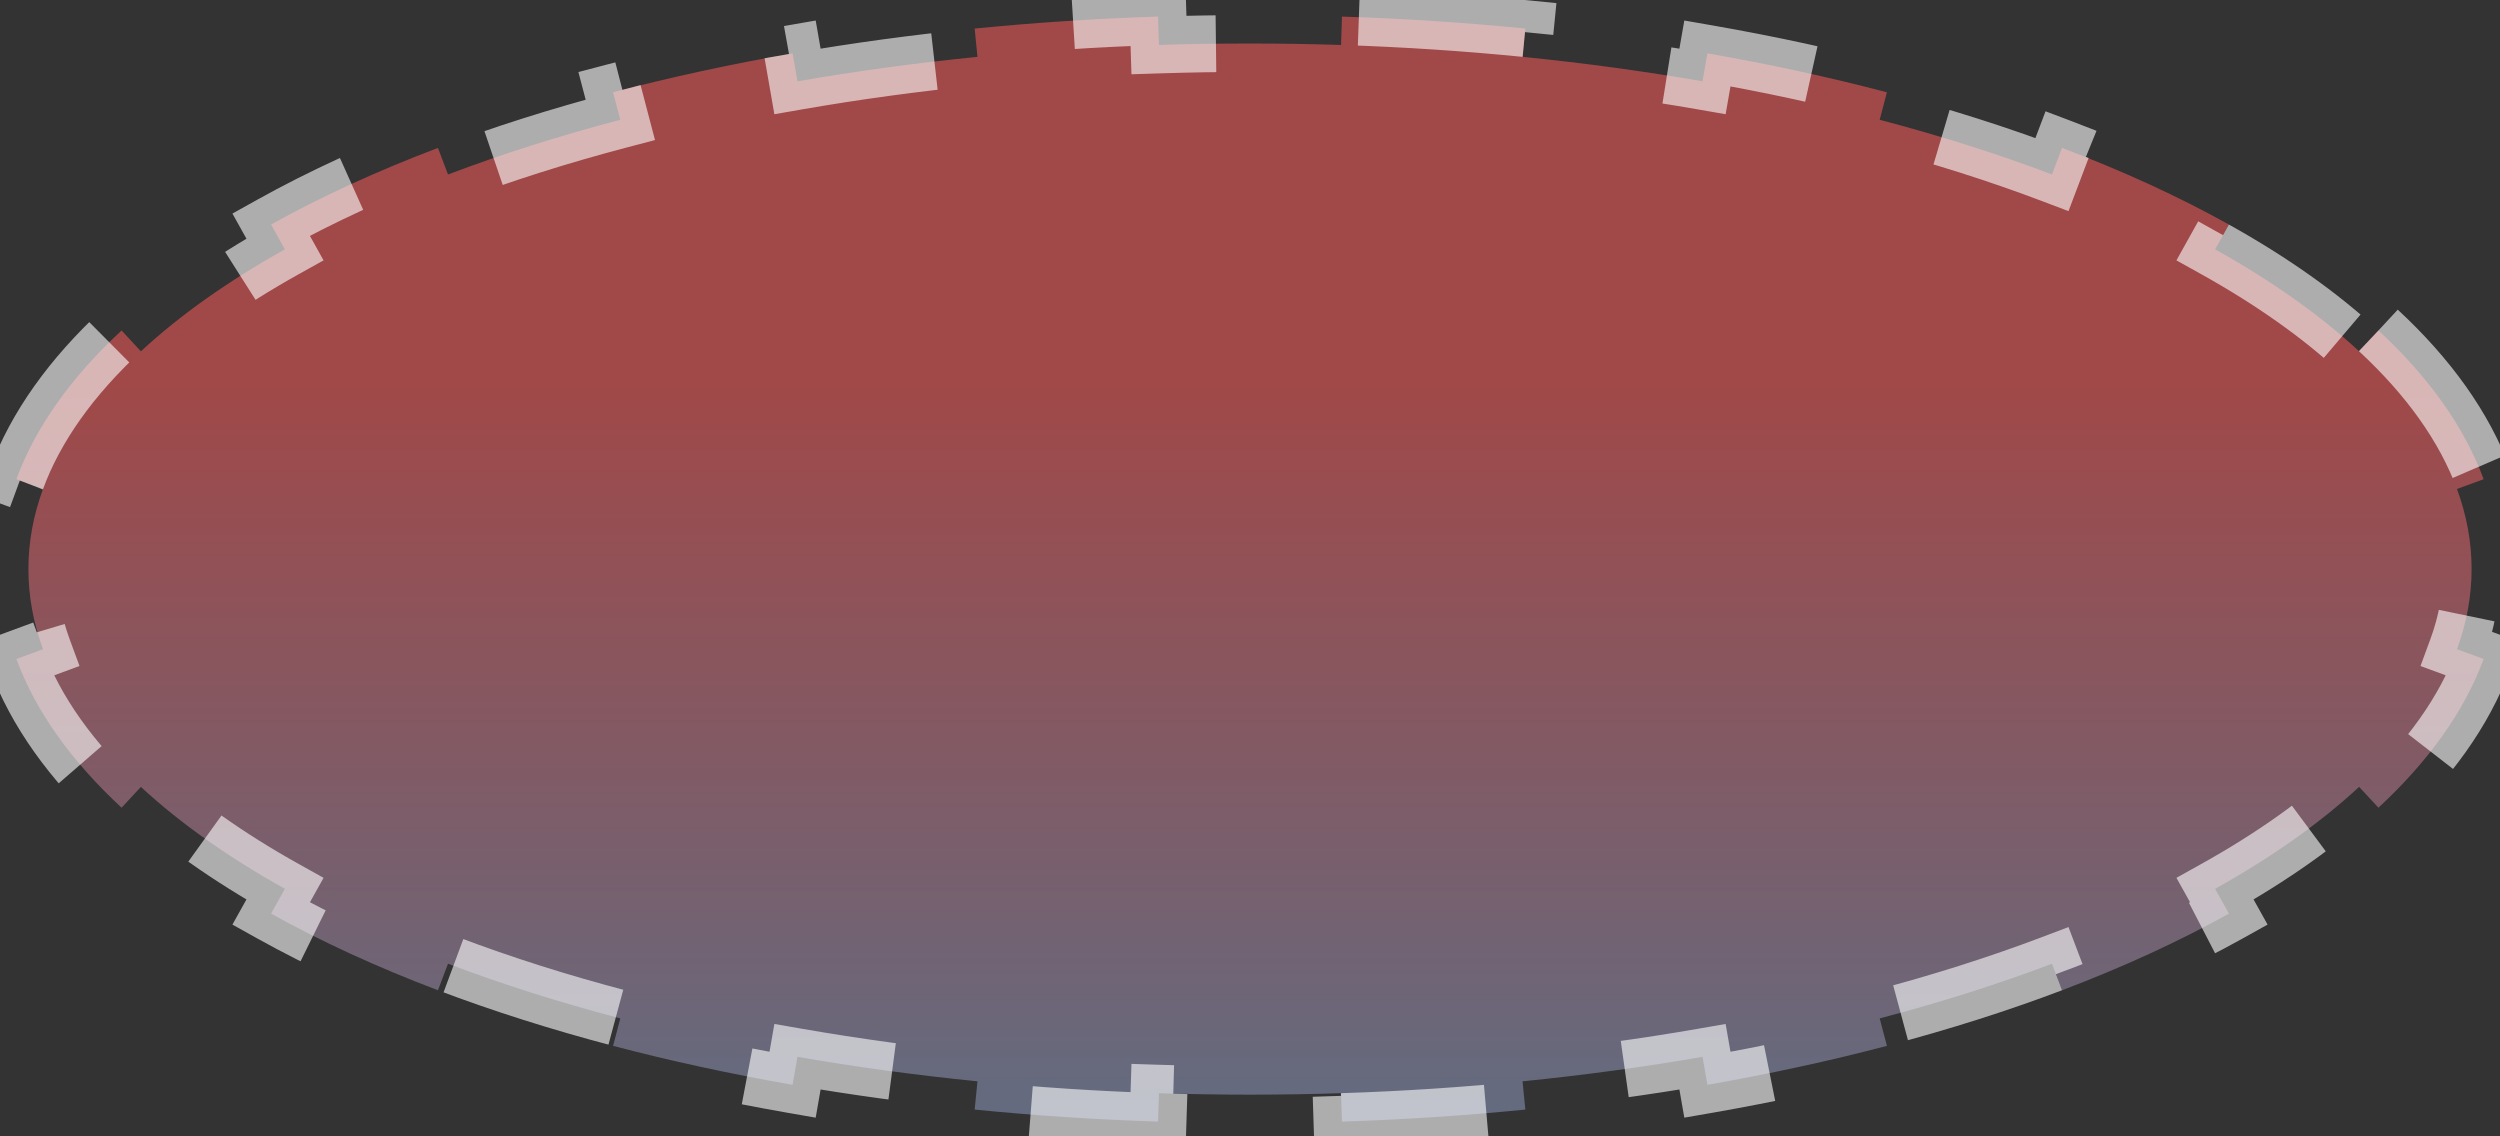 <svg width="88" height="40" viewBox="0 0 88 40" fill="none" xmlns="http://www.w3.org/2000/svg">
<rect x="0" y="0" width="88" height="40" fill="#333333" stroke="none"/>
<path opacity="0.6" d="M83.721 11.633C85.481 13.265 86.744 15.022 87.423 16.867L86.485 17.212C86.826 18.138 87 19.078 87 20.032C87 20.985 86.826 21.925 86.485 22.851L87.423 23.197C86.744 25.041 85.481 26.799 83.721 28.431L83.041 27.698C81.672 28.966 79.971 30.171 77.971 31.286L78.458 32.159C76.699 33.139 74.731 34.043 72.584 34.857L72.23 33.922C70.346 34.636 68.318 35.281 66.165 35.847L66.419 36.814C64.411 37.342 62.299 37.802 60.101 38.185L59.929 37.2C57.889 37.555 55.772 37.845 53.593 38.062L53.692 39.057C51.593 39.266 49.438 39.409 47.237 39.48L47.205 38.48C46.147 38.514 45.078 38.532 44 38.532C42.922 38.532 41.853 38.514 40.795 38.48L40.763 39.48C38.562 39.409 36.407 39.266 34.308 39.057L34.407 38.062C32.228 37.845 30.111 37.555 28.071 37.2L27.899 38.185C25.701 37.802 23.589 37.342 21.581 36.814L21.835 35.847C19.682 35.281 17.654 34.636 15.77 33.922L15.416 34.857C13.269 34.043 11.301 33.139 9.542 32.159L10.029 31.286C8.029 30.171 6.328 28.966 4.959 27.698L4.28 28.431C2.519 26.799 1.256 25.041 0.577 23.197L1.515 22.851C1.174 21.925 1 20.985 1 20.032C1 19.078 1.174 18.138 1.515 17.212L0.577 16.867C1.256 15.022 2.519 13.265 4.28 11.633L4.959 12.366C6.328 11.097 8.029 9.892 10.029 8.778L9.542 7.904C11.301 6.924 13.269 6.02 15.416 5.207L15.77 6.142C17.654 5.428 19.682 4.783 21.835 4.217L21.581 3.249C23.589 2.721 25.701 2.262 27.899 1.879L28.071 2.864C30.111 2.508 32.228 2.219 34.407 2.001L34.308 1.006C36.407 0.797 38.562 0.655 40.763 0.584L40.795 1.583C41.853 1.549 42.922 1.532 44 1.532C45.078 1.532 46.147 1.549 47.205 1.583L47.237 0.584C49.438 0.655 51.593 0.797 53.692 1.006L53.593 2.001C55.772 2.219 57.889 2.508 59.929 2.864L60.101 1.879C62.299 2.262 64.411 2.721 66.419 3.249L66.165 4.217C68.318 4.783 70.346 5.428 72.23 6.142L72.584 5.207C74.731 6.02 76.699 6.924 78.458 7.904L77.971 8.778C79.971 9.892 81.672 11.097 83.041 12.366L83.721 11.633Z" fill="url(#paint0_linear_2038_234)" stroke="white" stroke-width="2" stroke-dasharray="6 6"/>
<defs>
<linearGradient id="paint0_linear_2038_234" x1="44" y1="13.437" x2="44" y2="39.532" gradientUnits="userSpaceOnUse">
<stop stop-color="#EB5757"/>
<stop offset="1" stop-color="#8392B5"/>
</linearGradient>
</defs>
</svg>
